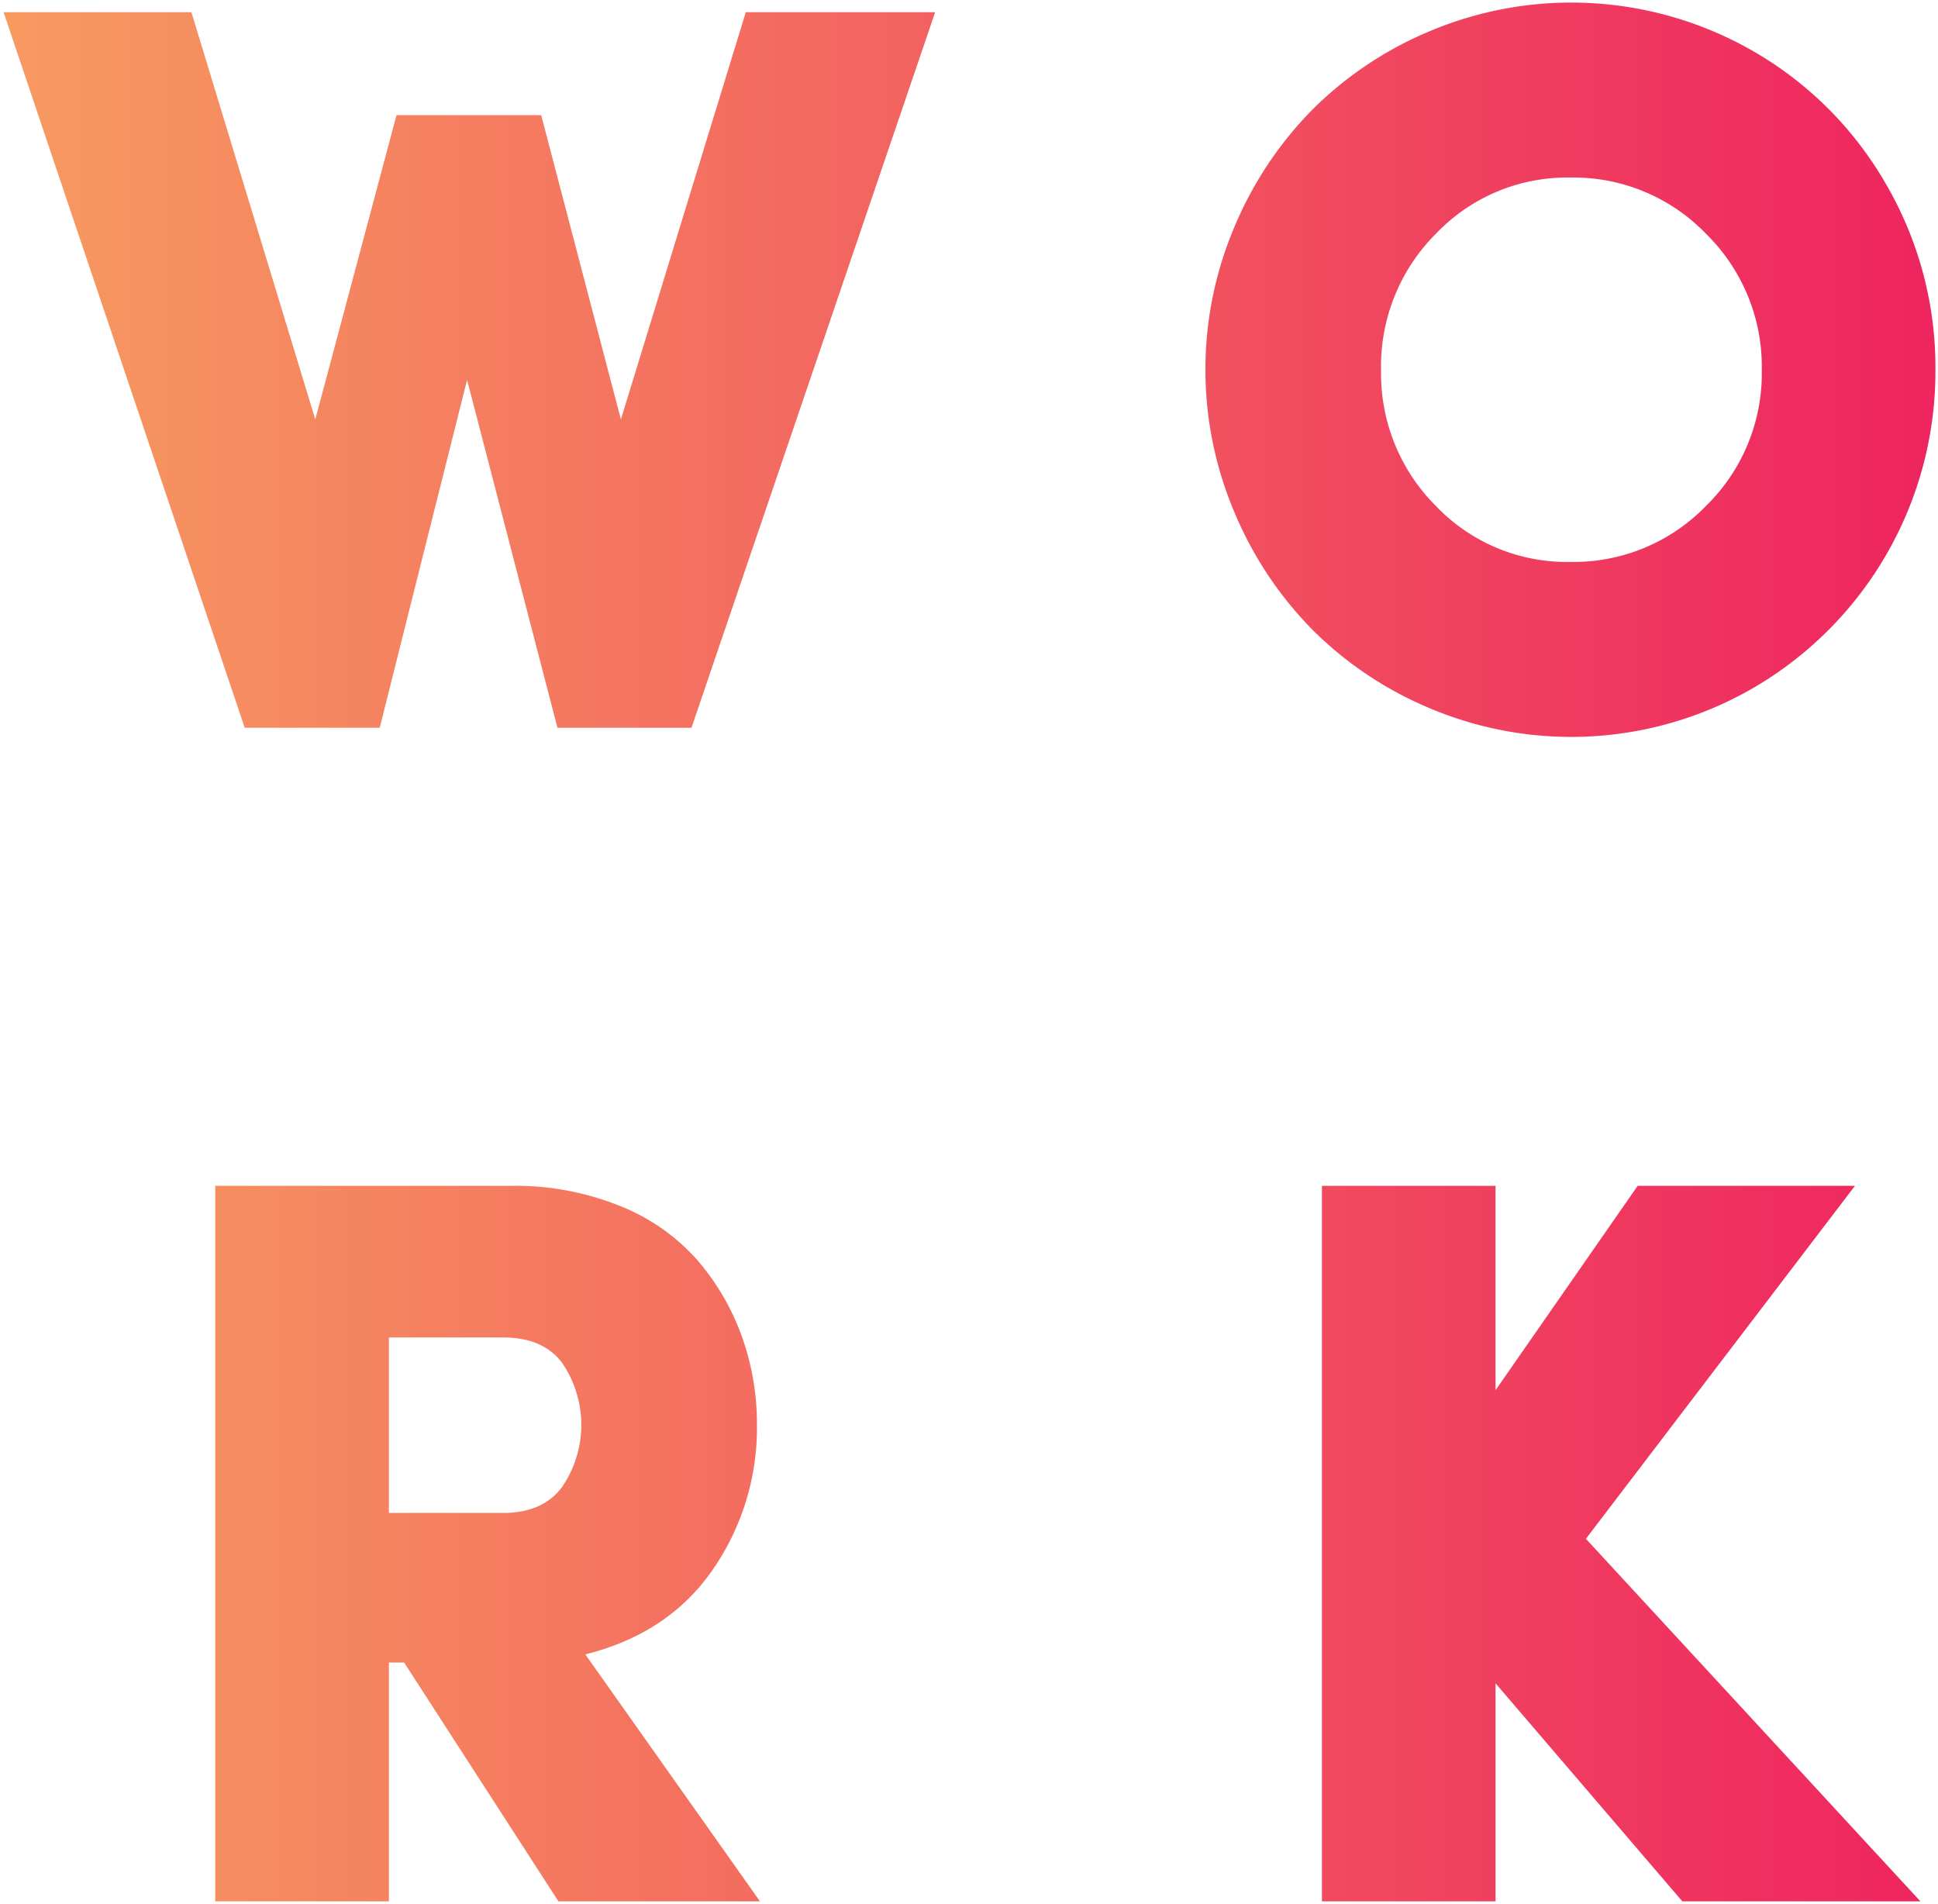 <?xml version="1.0" encoding="UTF-8"?> <svg xmlns="http://www.w3.org/2000/svg" width="377.196" height="370.549" viewBox="0 0 377.196 370.549">
  <path id="Union_5" data-name="Union 5" d="M326.745,369.549l-36.361-42.44v42.44H256.591V230.286h33.792v39.775l27.665-39.775h42.29l-52.368,68.694,65.114,70.569Zm-218.749,0L77.959,323.061H75v46.487H41.2V230.286h57.6a54.344,54.344,0,0,1,21.244,3.948,39.5,39.5,0,0,1,15.068,10.61,47.131,47.131,0,0,1,8.6,14.8,50.42,50.42,0,0,1,2.915,17.124,48.459,48.459,0,0,1-8.6,28.228q-8.6,12.436-24.8,16.482l33.99,48.066Zm-33-75.6H97.227q7.708,0,11.462-5.033a21.382,21.382,0,0,0,.049-24.132q-3.705-4.984-11.511-4.984H75ZM277.341,137.235a71.049,71.049,0,0,1-22.677-15.259,72.243,72.243,0,0,1-15.118-22.815,71.1,71.1,0,0,1,0-55.468,72.127,72.127,0,0,1,15.118-22.784A71.062,71.062,0,0,1,277.341,5.671a70.965,70.965,0,0,1,63.384,3.9,70.1,70.1,0,0,1,25.816,26.039A70.847,70.847,0,0,1,376,71.507a71.245,71.245,0,0,1-35.275,61.778,70.693,70.693,0,0,1-63.384,3.951Zm1.482-92.293A36.443,36.443,0,0,0,268.1,71.507a36.41,36.41,0,0,0,10.671,26.465,35.236,35.236,0,0,0,26.184,10.892,35.882,35.882,0,0,0,26.382-10.892,36.066,36.066,0,0,0,10.869-26.465,36.228,36.228,0,0,0-10.869-26.515,35.8,35.8,0,0,0-26.382-10.941A35.285,35.285,0,0,0,278.823,44.942ZM107.8,141.138,90.211,73.432l-17,67.706H46.934L0,1.876H36.559L60.668,81.13,76.477,21.911h28.16L120.15,81.13,144.457,1.876h36.855L133.884,141.138Z" transform="translate(0.696 0.5)" fill="url(#gradient)"></path>
  <defs>
    <linearGradient id="gradient" x1="0%" y1="0%" x2="100%" y2="0%">
      <stop offset="0%" stop-color="#F79B60" />
      <stop offset="100%" stop-color="#EE245F" />
    </linearGradient>
  </defs>
</svg>




<!-- <svg xmlns="http://www.w3.org/2000/svg" width="377.196" height="370.549" viewBox="0 0 377.196 370.549"><path id="Union_5" data-name="Union 5" 
d="M326.745,369.549l-36.361-42.44v42.44H256.591V230.286h33.792v39.775l27.665-39.775h42.29l-52.368,68.694,65.114,70.569Zm-218.749,0L77.959,323.061H75v46.487H41.2V230.286h57.6a54.344,54.344,0,0,1,21.244,3.948,39.5,39.5,0,0,1,15.068,10.61,47.131,47.131,0,0,1,8.6,14.8,50.42,50.42,0,0,1,2.915,17.124,48.459,48.459,0,0,1-8.6,28.228q-8.6,12.436-24.8,16.482l33.99,48.066Zm-33-75.6H97.227q7.708,0,11.462-5.033a21.382,21.382,0,0,0,.049-24.132q-3.705-4.984-11.511-4.984H75ZM277.341,137.235a71.049,71.049,0,0,1-22.677-15.259,72.243,72.243,0,0,1-15.118-22.815,71.1,71.1,0,0,1,0-55.468,72.127,72.127,0,0,1,15.118-22.784A71.062,71.062,0,0,1,277.341,5.671a70.965,70.965,0,0,1,63.384,3.9,70.1,70.1,0,0,1,25.816,26.039A70.847,70.847,0,0,1,376,71.507a71.245,71.245,0,0,1-35.275,61.778,70.693,70.693,0,0,1-63.384,3.951Zm1.482-92.293A36.443,36.443,0,0,0,268.1,71.507a36.41,36.41,0,0,0,10.671,26.465,35.236,35.236,0,0,0,26.184,10.892,35.882,35.882,0,0,0,26.382-10.892,36.066,36.066,0,0,0,10.869-26.465,36.228,36.228,0,0,0-10.869-26.515,35.8,35.8,0,0,0-26.382-10.941A35.285,35.285,0,0,0,278.823,44.942ZM107.8,141.138,90.211,73.432l-17,67.706H46.934L0,1.876H36.559L60.668,81.13,76.477,21.911h28.16L120.15,81.13,144.457,1.876h36.855L133.884,141.138Z" 
transform="translate(0.696 0.5)" fill="#f74ea1" stroke="rgba(0,0,0,0)" strokeWidth="1"></path></svg>  -->
